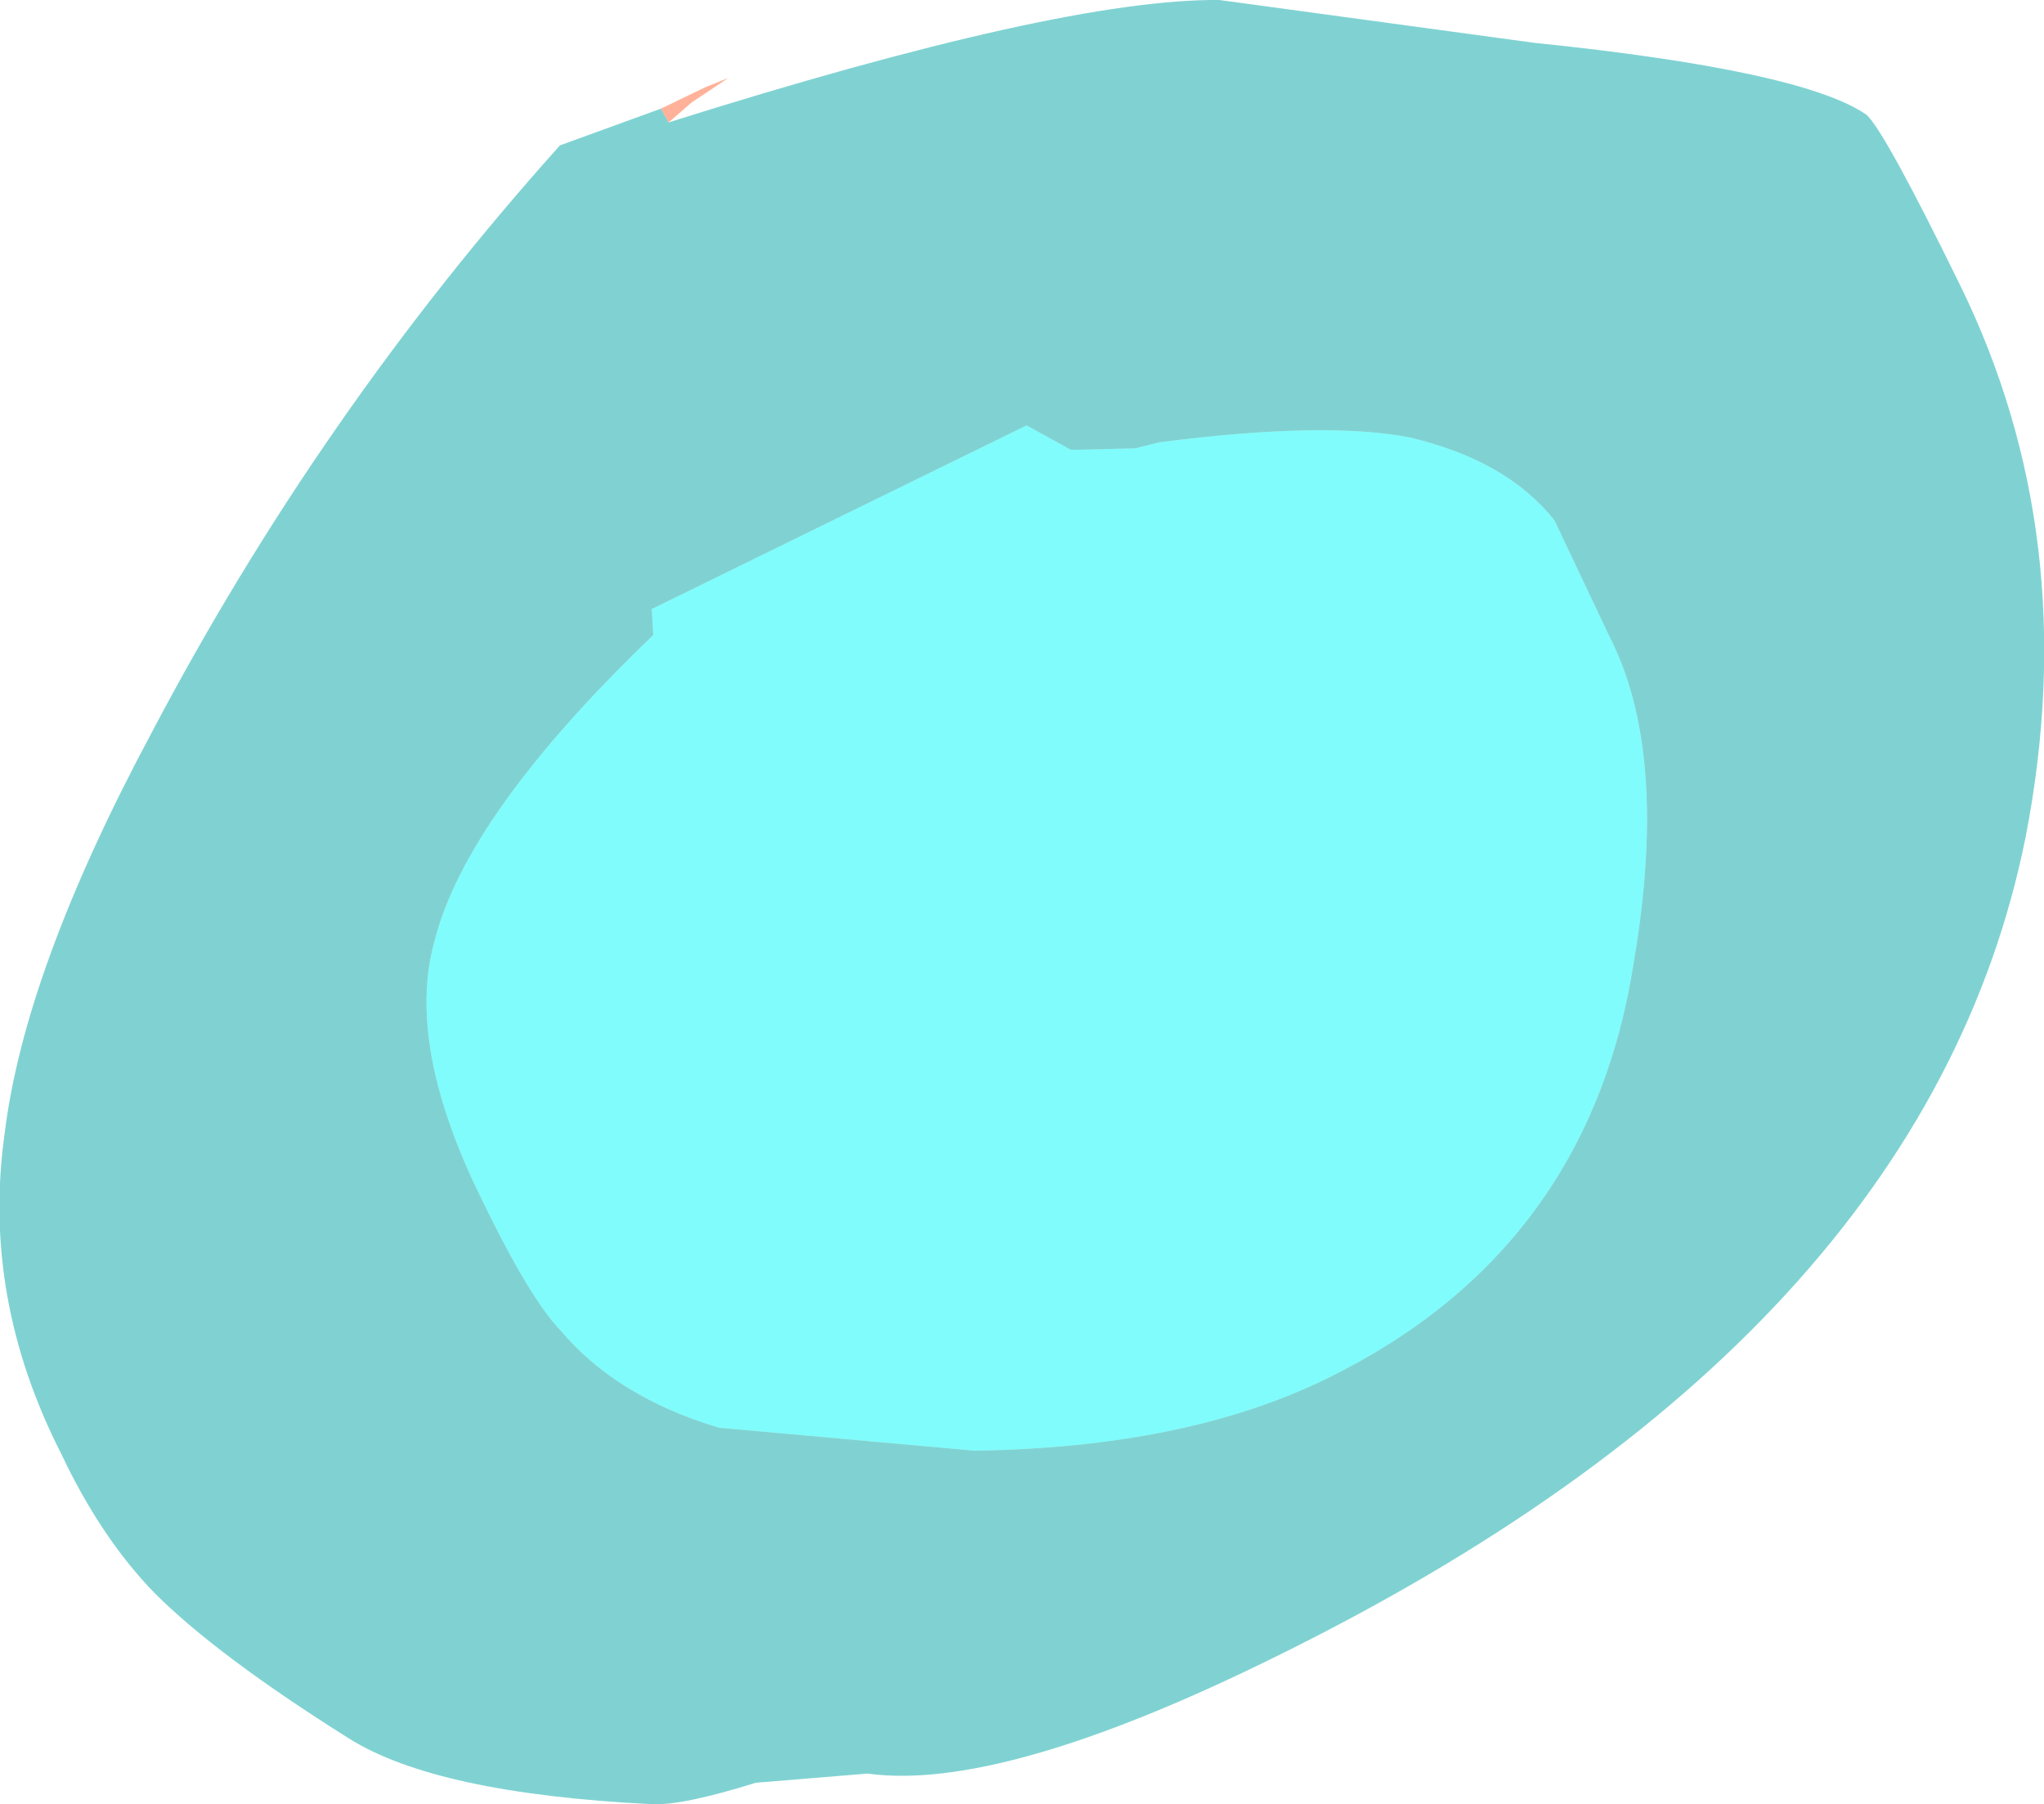 <?xml version="1.0" encoding="UTF-8" standalone="no"?>
<svg xmlns:ffdec="https://www.free-decompiler.com/flash" xmlns:xlink="http://www.w3.org/1999/xlink" ffdec:objectType="shape" height="58.95px" width="66.8px" xmlns="http://www.w3.org/2000/svg">
  <g transform="matrix(1.0, 0.0, 0.0, 1.0, -45.5, 167.1)">
    <path d="M91.6 -152.8 Q94.75 -152.05 96.3 -150.1 L98.1 -146.3 Q100.05 -142.5 98.9 -135.7 97.45 -126.25 88.85 -122.05 84.25 -119.8 77.35 -119.7 L69.0 -120.45 Q65.65 -121.45 63.8 -123.65 62.8 -124.7 61.25 -127.9 58.75 -132.95 59.7 -136.35 60.75 -140.5 66.85 -146.35 L66.8 -147.2 79.05 -153.2 80.5 -152.4 82.6 -152.45 83.4 -152.65 Q88.85 -153.35 91.6 -152.8" fill="#00f9f9" fill-opacity="0.498" fill-rule="evenodd" stroke="none"/>
    <path d="M67.35 -163.1 Q80.2 -167.15 85.35 -167.1 L95.65 -165.7 Q104.4 -164.8 106.5 -163.35 107.1 -162.8 109.55 -157.8 113.6 -149.55 111.7 -139.75 108.4 -123.35 87.05 -112.9 78.2 -108.55 73.85 -109.15 L70.2 -108.85 Q67.8 -108.1 66.8 -108.15 59.75 -108.5 56.9 -110.3 52.6 -113.0 50.55 -115.05 48.8 -116.85 47.5 -119.6 44.9 -124.7 45.65 -130.05 46.3 -135.4 50.45 -143.15 55.95 -153.6 63.8 -162.35 L67.1 -163.55 67.35 -163.1 M91.6 -152.8 Q88.85 -153.35 83.4 -152.65 L82.6 -152.45 80.5 -152.4 79.05 -153.2 66.8 -147.2 66.85 -146.35 Q60.75 -140.5 59.7 -136.35 58.75 -132.95 61.25 -127.9 62.8 -124.7 63.8 -123.65 65.65 -121.45 69.0 -120.45 L77.35 -119.7 Q84.25 -119.8 88.85 -122.05 97.45 -126.25 98.9 -135.7 100.05 -142.5 98.1 -146.3 L96.3 -150.1 Q94.75 -152.05 91.6 -152.8" fill="#00a6a6" fill-opacity="0.498" fill-rule="evenodd" stroke="none"/>
    <path d="M67.1 -163.55 L68.55 -164.25 69.3 -164.55 68.1 -163.75 67.35 -163.1 67.1 -163.55" fill="#ff6633" fill-opacity="0.498" fill-rule="evenodd" stroke="none"/>
  </g>
</svg>
